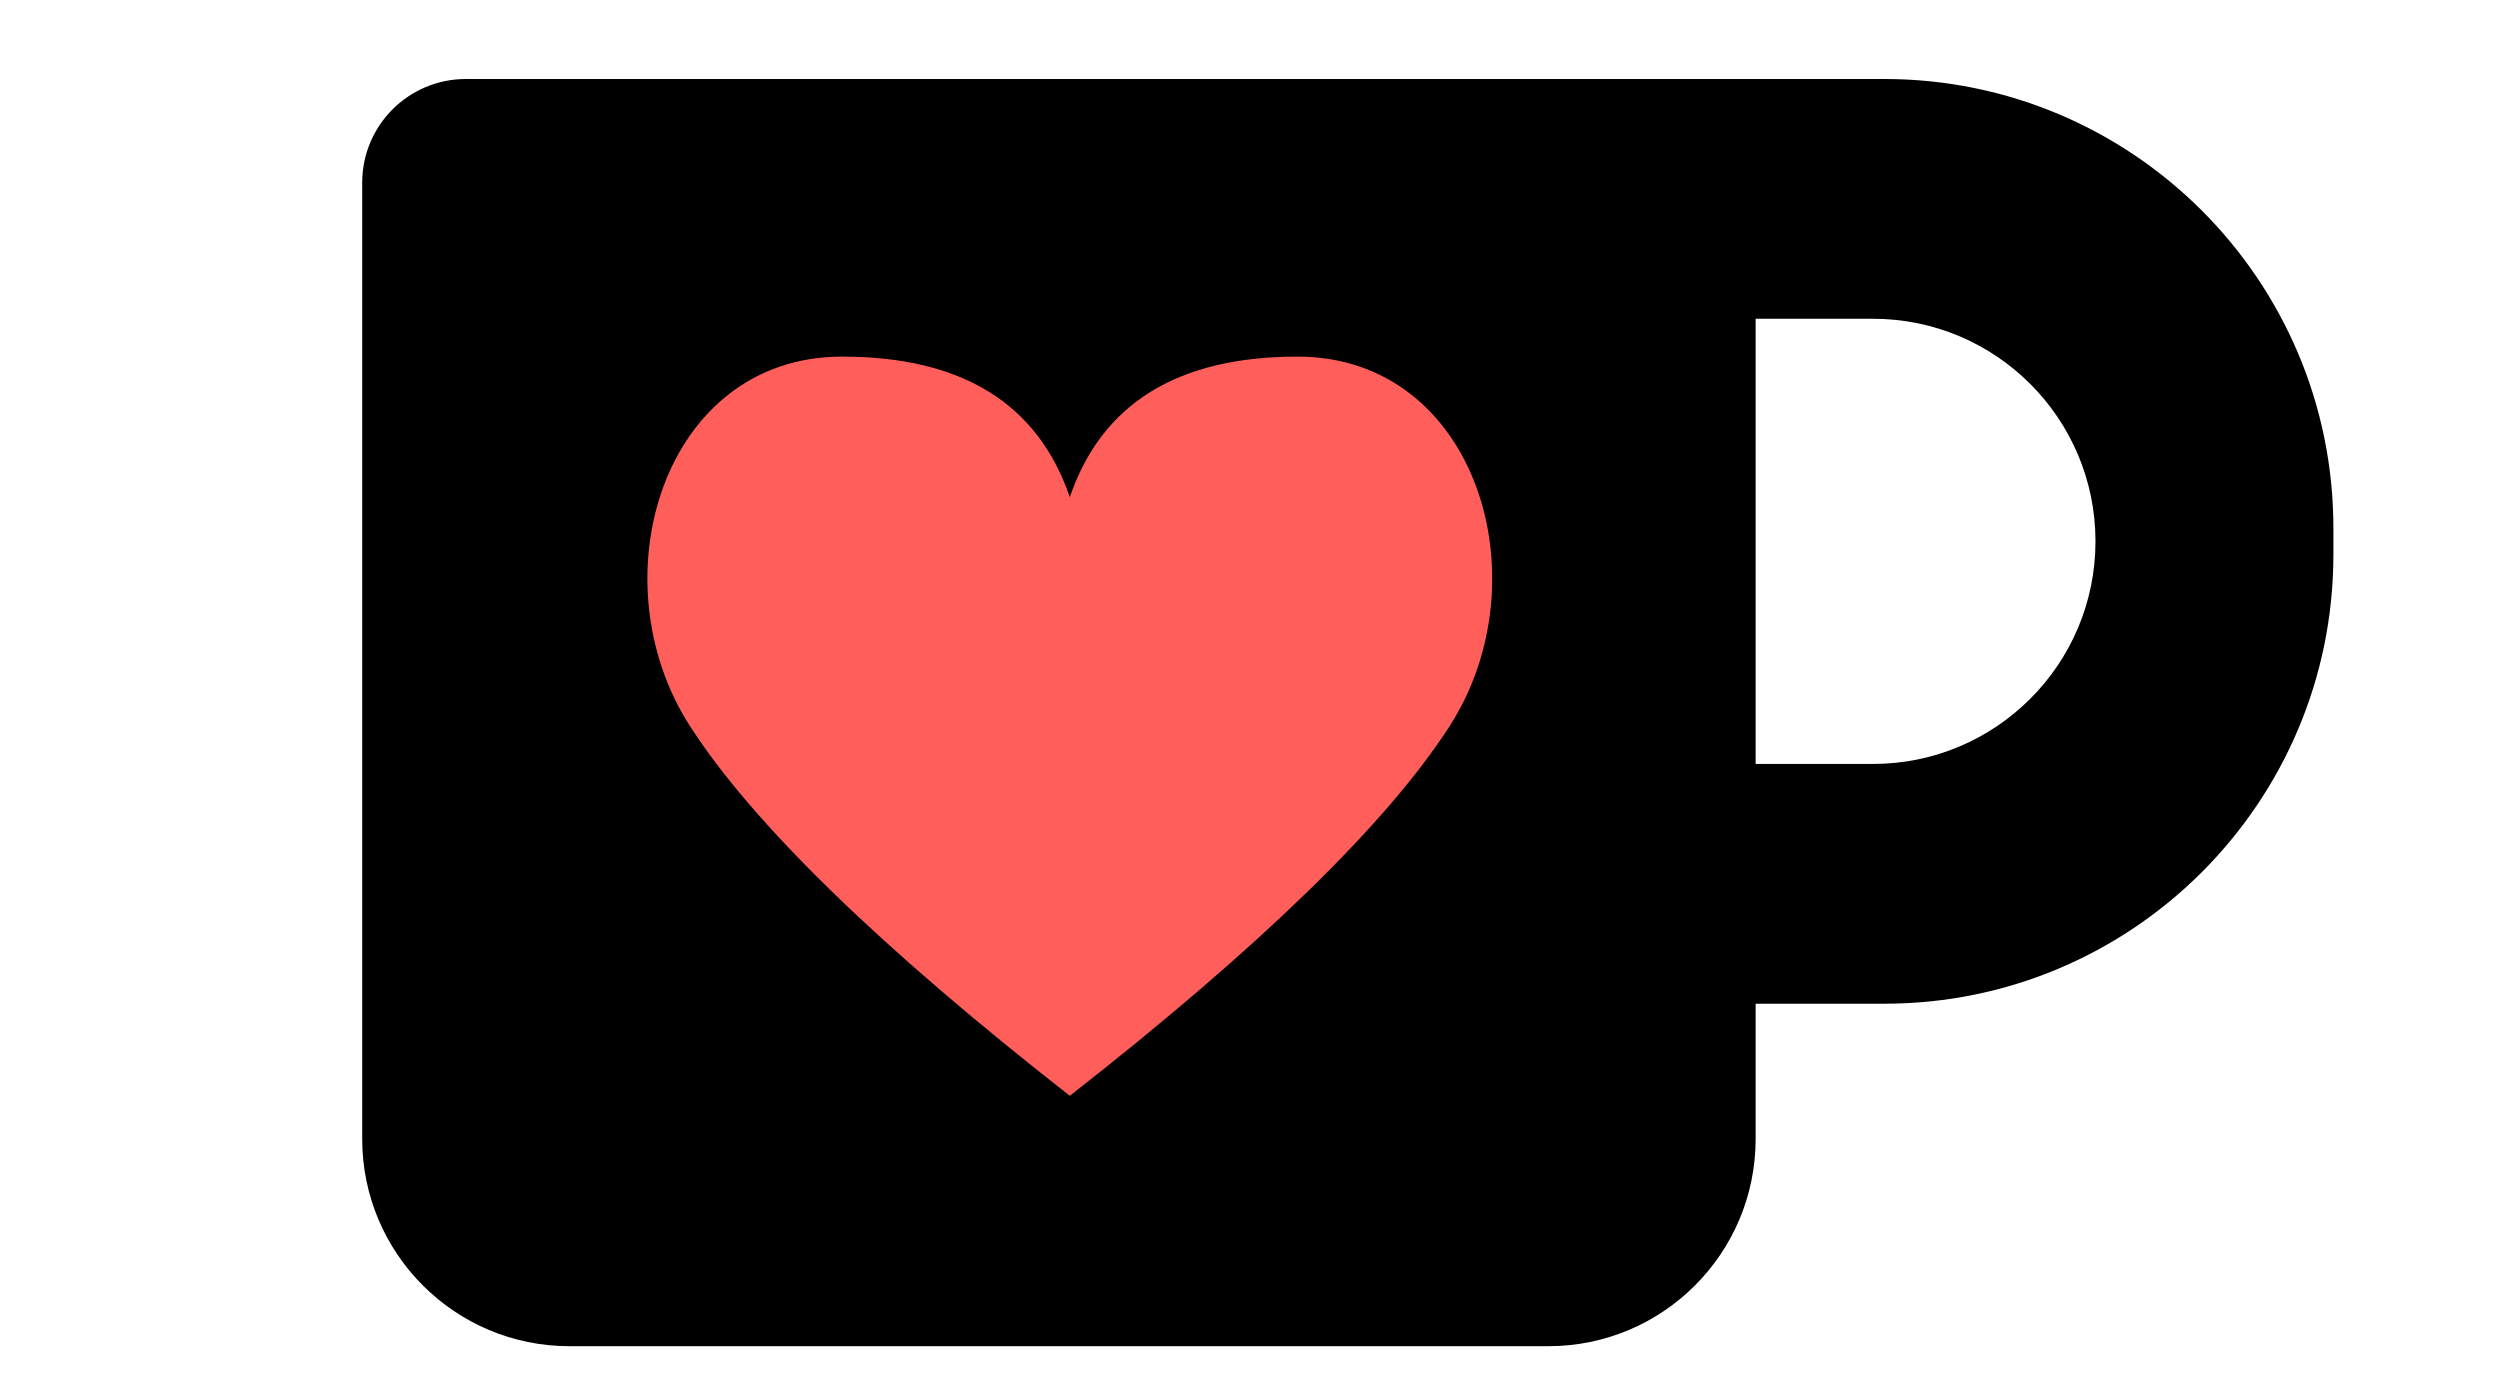 <svg xmlns="http://www.w3.org/2000/svg" xmlns:xlink="http://www.w3.org/1999/xlink" version="1.1" viewBox="0 25 100 55">
    <g><path fil="#FFFFFF" transform="translate(-1, 0), scale(3.2)" d="M22.258,8.8 L23.866,8.8 C26.966,8.8 29.48,11.314 29.48,14.414 L29.48,14.744 C29.48,17.845 26.966,20.359 23.866,20.359 L22.258,20.359 L22.258,22.049 C22.258,23.48 21.098,24.64 19.667,24.64 L7.431,24.64 C6,24.64 4.84,23.48 4.84,22.049 L4.84,10.096 C4.84,9.38 5.42,8.8 6.136,8.8 L22.258,8.8 Z M22.258,11.797 L22.258,17.362 L23.724,17.362 C25.26,17.362 26.506,16.116 26.506,14.579 C26.506,13.043 25.26,11.797 23.724,11.797 L22.258,11.797 Z"/></g>
    <g transform="translate(4.84, 8.8), scale(3.2)" fill="#FF5E5B">
        <path transform="translate(3.5, 6)" d="M8.36,5.277 C8.76,4.106 9.709,3.52 11.206,3.52 C13.451,3.52 14.284,6.314 13.107,8.14 C12.322,9.358 10.74,10.898 8.36,12.76 C5.98,10.898 4.398,9.358 3.613,8.14 C2.436,6.314 3.269,3.52 5.514,3.52 C7.011,3.52 7.96,4.106 8.36,5.277 Z"/>
    </g>
</svg>